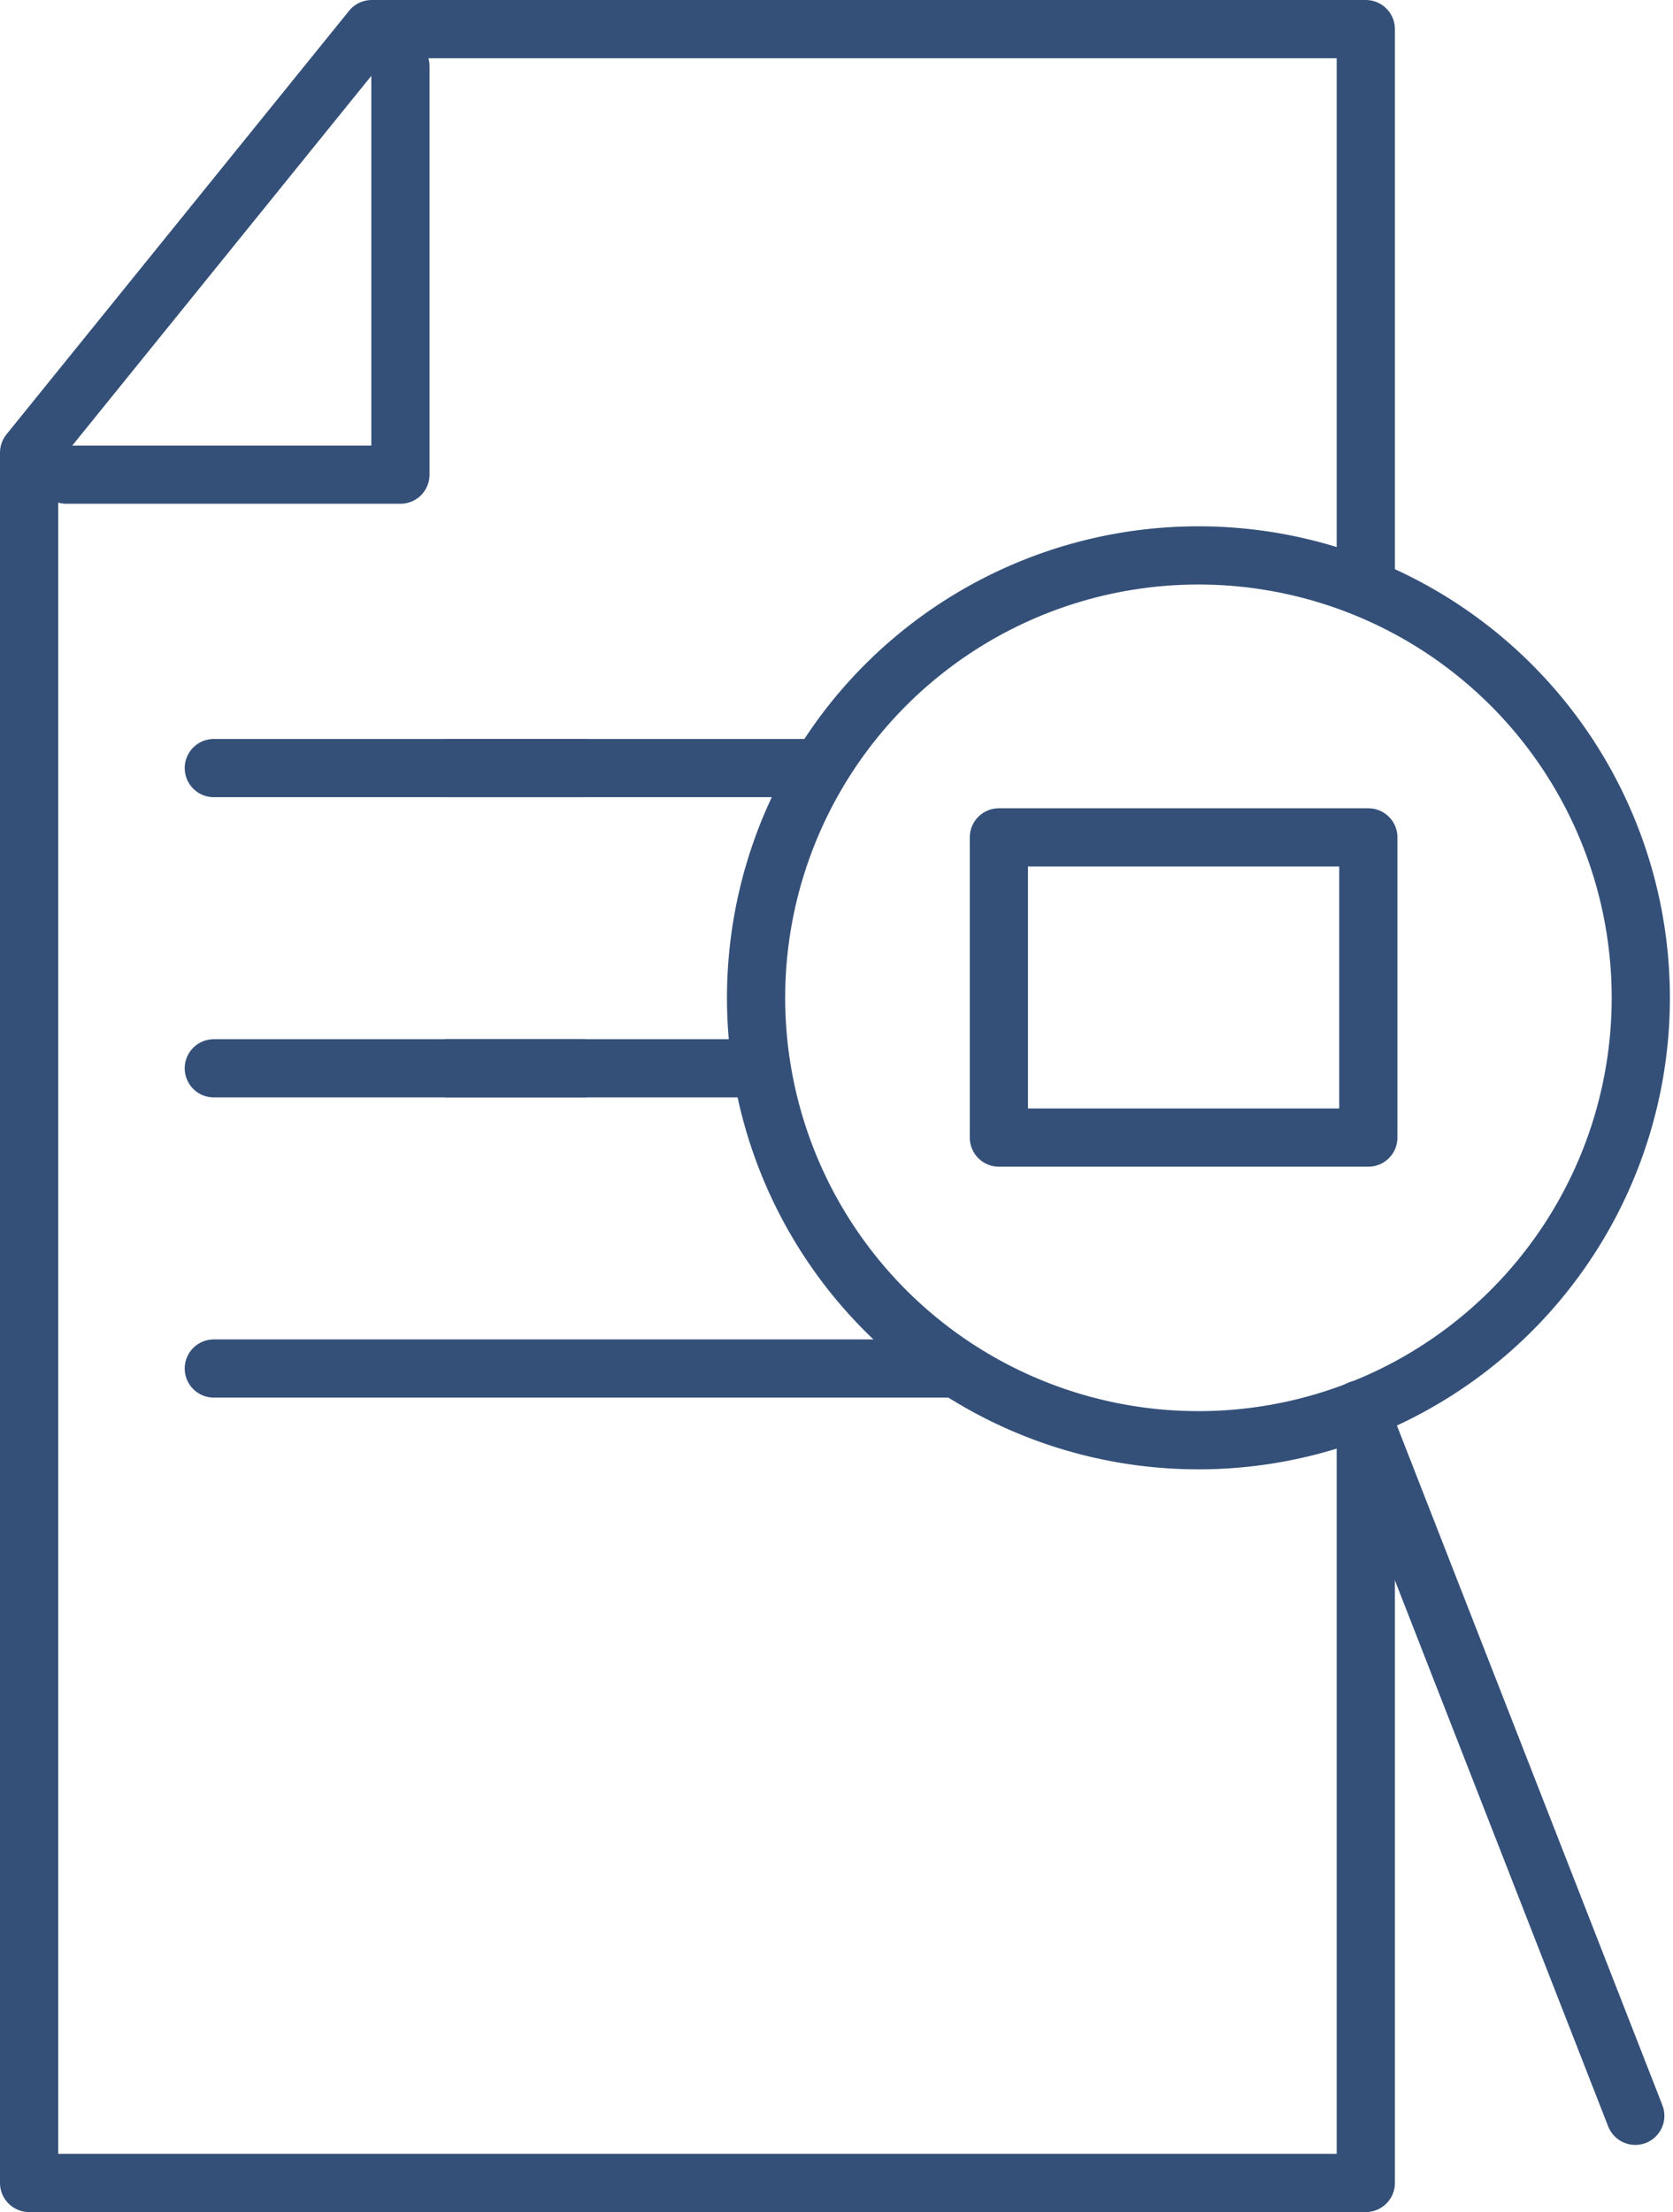<svg xmlns="http://www.w3.org/2000/svg" width="57.487" height="76" viewBox="0 0 57.487 76">
  <g id="Group_717" data-name="Group 717" transform="translate(-2303.25 -5395.167)">
    <path id="Path_8482" data-name="Path 8482" d="M2350.181,5443.374v26.794H2304.25V5410.72l11.772-14.552h34.159V5415.3" transform="translate(0 -0.001)" fill="none" stroke="#345079" stroke-linejoin="round" stroke-width="2"/>
    <path id="Path_8483" data-name="Path 8483" d="M2305.25,5411.2h11.483v-14.034" transform="translate(0.276 0.275)" fill="none" stroke="#345079" stroke-linecap="round" stroke-linejoin="round" stroke-width="2"/>
    <line id="Line_54" data-name="Line 54" x2="12.695" transform="translate(2310.597 5421.556)" fill="none" stroke="#345079" stroke-linecap="round" stroke-linejoin="round" stroke-width="2"/>
    <line id="Line_55" data-name="Line 55" x2="12.695" transform="translate(2318.531 5421.556)" fill="none" stroke="#345079" stroke-linejoin="round" stroke-width="2"/>
    <line id="Line_56" data-name="Line 56" x2="12.695" transform="translate(2310.597 5431.871)" fill="none" stroke="#345079" stroke-linecap="round" stroke-linejoin="round" stroke-width="2"/>
    <line id="Line_57" data-name="Line 57" x2="10.314" transform="translate(2318.531 5431.871)" fill="none" stroke="#345079" stroke-linejoin="round" stroke-width="2"/>
    <line id="Line_58" data-name="Line 58" x2="25.389" transform="translate(2310.597 5442.185)" fill="none" stroke="#345079" stroke-linecap="round" stroke-linejoin="round" stroke-width="2"/>
    <g id="Group_716" data-name="Group 716" transform="translate(2329.227 5414.244)">
      <line id="Line_59" data-name="Line 59" x1="9.479" y1="24.265" transform="translate(20.735 29.351)" fill="none" stroke="#345079" stroke-linecap="round" stroke-linejoin="round" stroke-width="2"/>
      <path id="Path_8484" data-name="Path 8484" d="M2353.184,5420a15.2,15.2,0,1,1-19.686-8.616A15.2,15.2,0,0,1,2353.184,5420Z" transform="translate(-2323.827 -5410.336)" fill="none" stroke="#345079" stroke-linecap="round" stroke-linejoin="round" stroke-width="2"/>
    </g>
    <rect id="Rectangle_1404" data-name="Rectangle 1404" width="12.695" height="10.314" transform="translate(2337.573 5423.937)" fill="none" stroke="#345079" stroke-linecap="round" stroke-linejoin="round" stroke-width="2"/>
  </g>
</svg>

